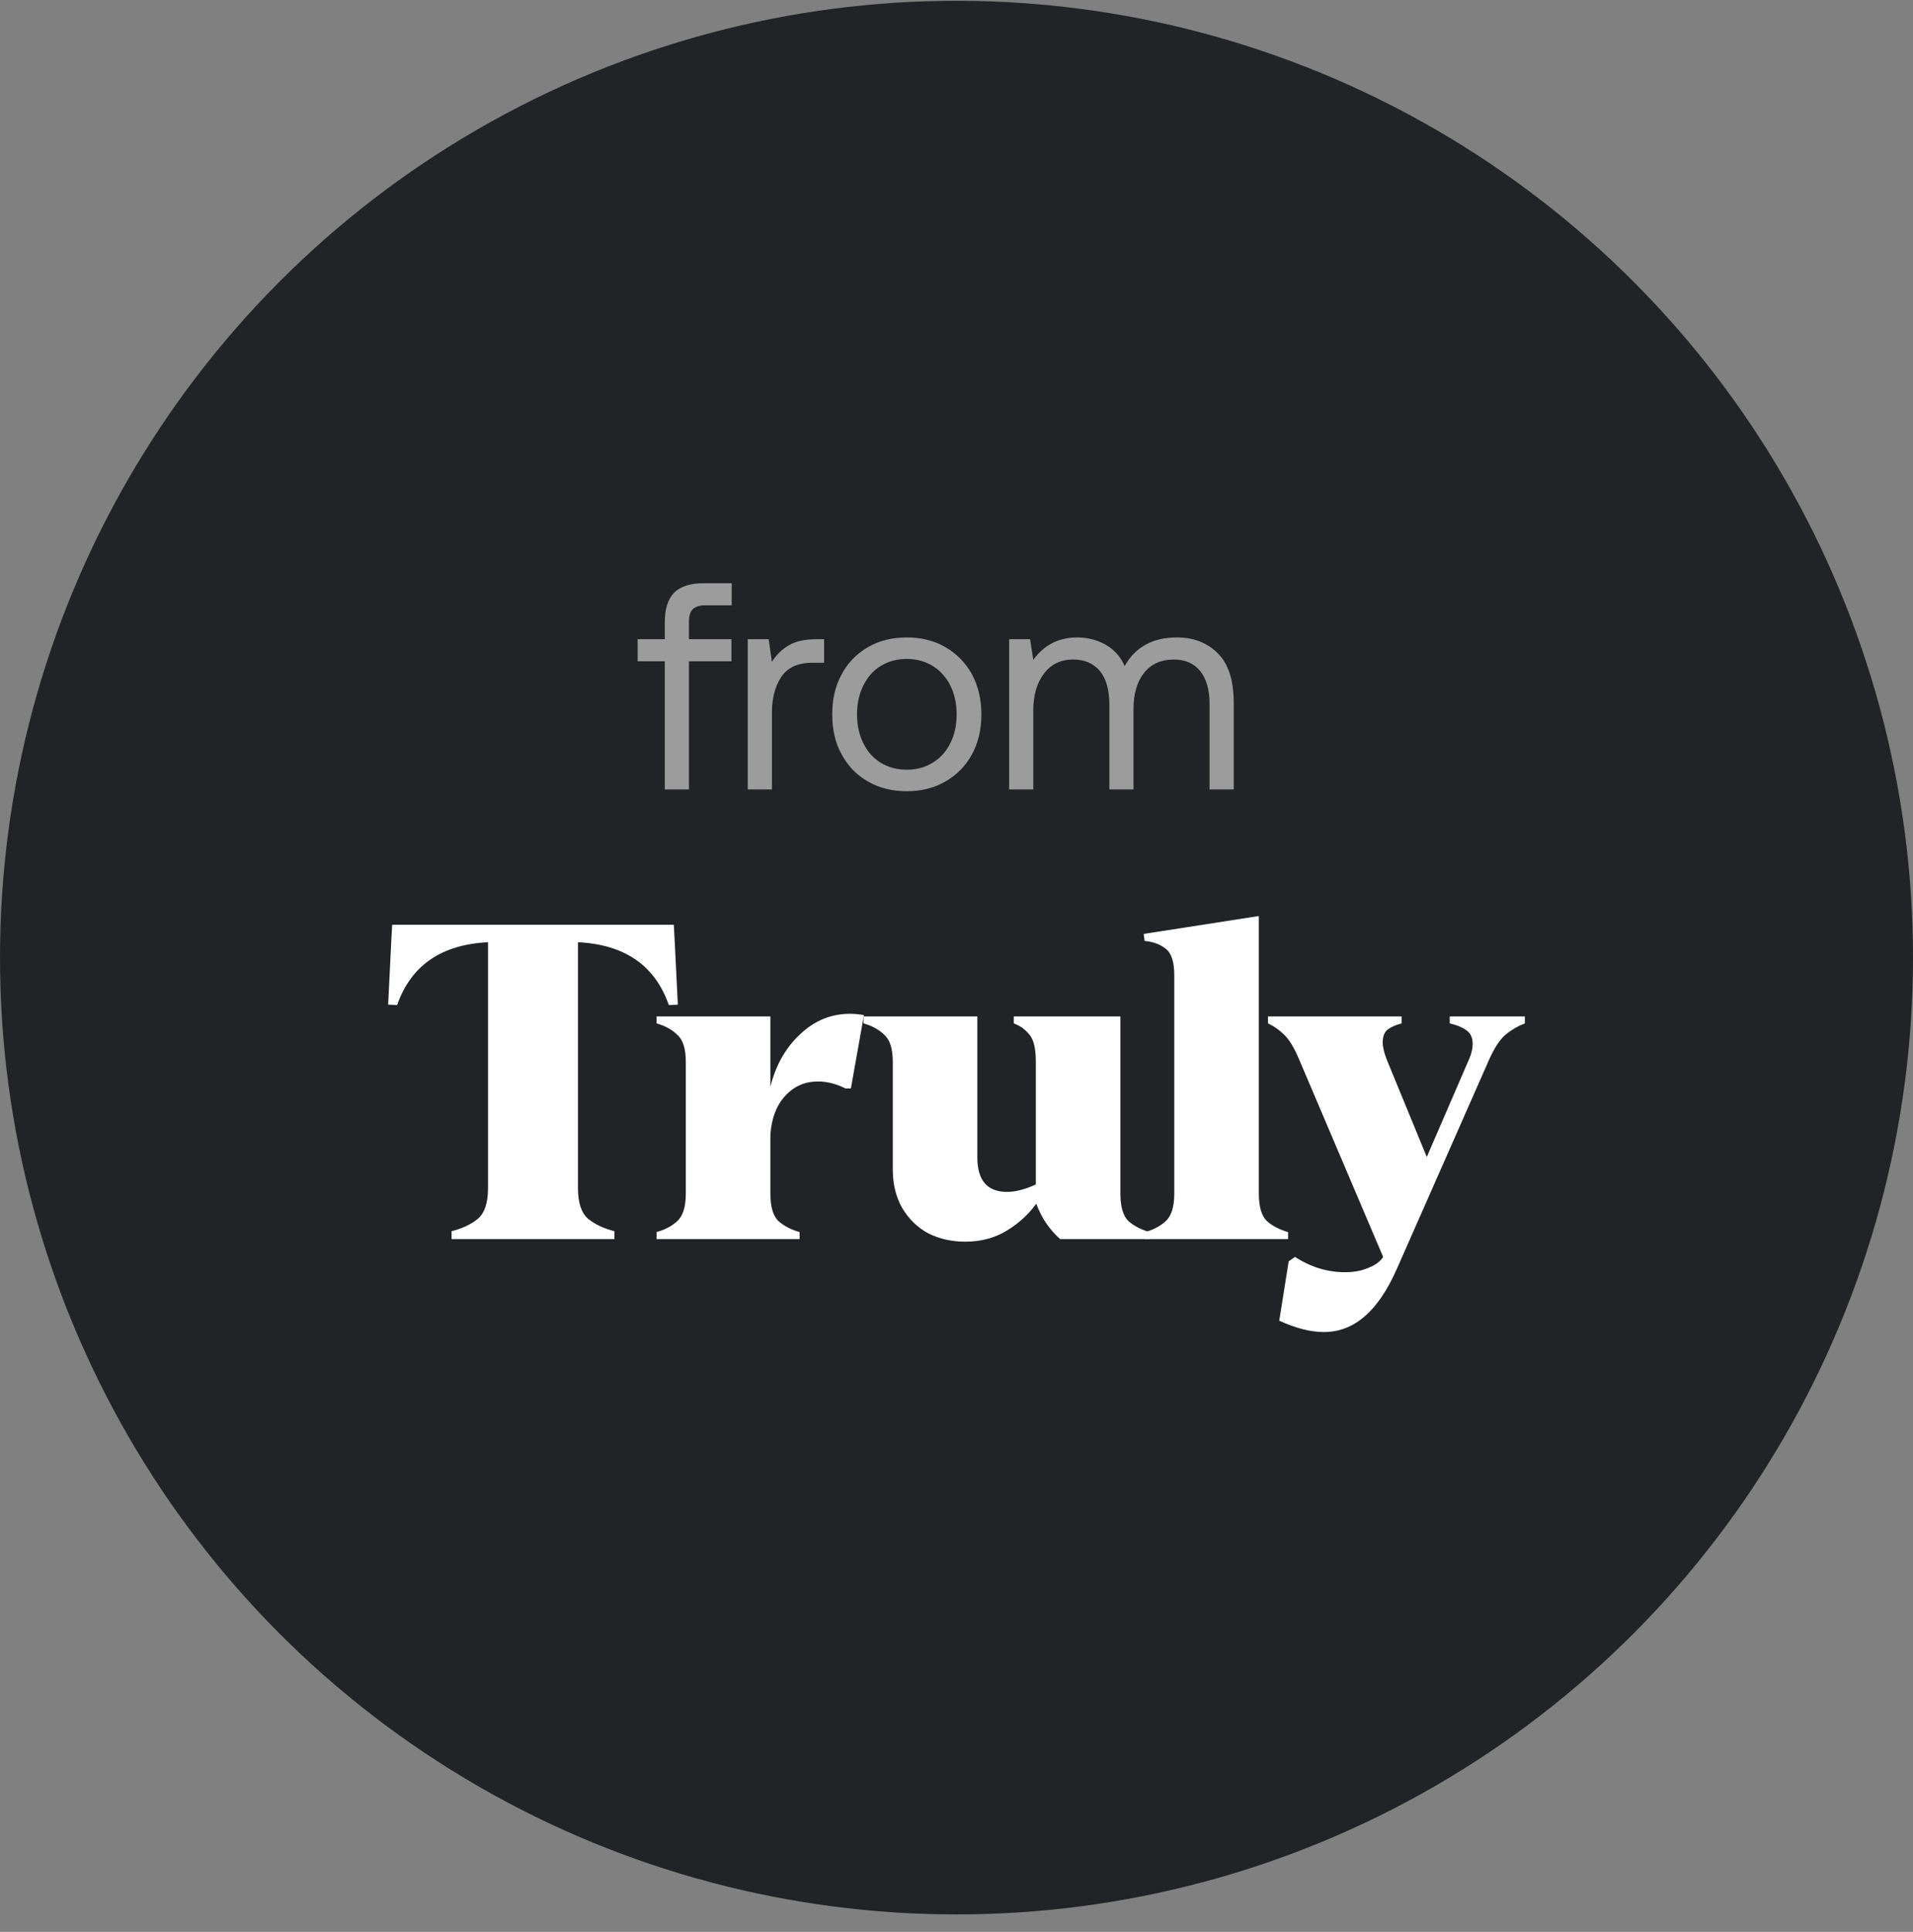 <svg width="105" height="106" viewBox="0 0 105 106" fill="none" xmlns="http://www.w3.org/2000/svg">
<rect x="0" y="0" width="105" height="106" fill="#808080" stroke="none"/>
<circle cx="52.5" cy="52.544" r="52.5" fill="#212327"/>
<path d="M24.786 67.555C25.362 67.411 25.839 67.188 26.218 66.884C26.596 66.565 26.786 66.006 26.786 65.208V51.699C24.218 51.827 22.555 52.976 21.798 55.148L21.304 55.124L21.477 51.627L21.526 50.741H36.983L37.032 51.627L37.205 55.124L36.711 55.148C35.954 52.976 34.291 51.827 31.724 51.699V65.208C31.724 66.006 31.913 66.565 32.291 66.884C32.67 67.188 33.147 67.411 33.724 67.555V67.986H24.786V67.555Z" fill="white"/>
<path d="M36.037 67.603C36.498 67.475 36.877 67.275 37.173 67.004C37.486 66.717 37.642 66.214 37.642 65.495V58.262C37.642 57.543 37.486 57.048 37.173 56.777C36.877 56.489 36.498 56.282 36.037 56.154V55.771H42.284V59.627C42.58 58.445 43.123 57.487 43.913 56.753C44.703 56.002 45.617 55.627 46.654 55.627C46.901 55.627 47.156 55.651 47.419 55.699L46.703 59.723H46.407C45.897 59.467 45.395 59.34 44.901 59.34C44.177 59.34 43.576 59.603 43.099 60.13C42.621 60.641 42.349 61.351 42.284 62.262V65.495C42.284 66.214 42.432 66.717 42.728 67.004C43.041 67.275 43.428 67.475 43.889 67.603V67.986H36.037V67.603Z" fill="white"/>
<path d="M52.978 68.13C52.237 68.13 51.562 67.978 50.953 67.675C50.361 67.355 49.883 66.892 49.521 66.285C49.175 65.679 49.002 64.968 49.002 64.154V58.262C49.002 57.543 48.846 57.048 48.533 56.777C48.237 56.489 47.859 56.282 47.398 56.154V55.771H53.644V63.507C53.644 64.769 54.188 65.399 55.274 65.399C55.735 65.399 56.261 65.263 56.854 64.992V58.262C56.854 57.543 56.739 57.048 56.508 56.777C56.278 56.489 55.99 56.282 55.644 56.154V55.771H61.496V65.495C61.496 66.214 61.644 66.717 61.94 67.004C62.253 67.275 62.64 67.475 63.101 67.603V67.986H58.187C57.595 67.459 57.159 66.812 56.879 66.046C56.451 66.637 55.908 67.132 55.249 67.531C54.591 67.93 53.834 68.13 52.978 68.13Z" fill="white"/>
<path d="M62.849 67.603C63.309 67.475 63.688 67.275 63.984 67.004C64.297 66.717 64.453 66.214 64.453 65.495V53.495C64.453 52.777 64.297 52.298 63.984 52.058C63.688 51.819 63.301 51.675 62.824 51.627L62.775 51.244L69.095 50.262V65.495C69.095 66.214 69.243 66.717 69.54 67.004C69.852 67.275 70.239 67.475 70.7 67.603V67.986H62.849V67.603Z" fill="white"/>
<path d="M70.733 69.208L71.079 68.968C71.951 69.527 72.865 69.806 73.82 69.806C74.313 69.806 74.741 69.727 75.103 69.567C75.482 69.423 75.754 69.224 75.918 68.968L71.301 58.118C71.021 57.463 70.742 57.008 70.462 56.753C70.198 56.497 69.91 56.298 69.597 56.154V55.771H76.93V56.154C76.618 56.234 76.363 56.346 76.165 56.489C75.984 56.633 75.894 56.872 75.894 57.208C75.894 57.447 75.968 57.759 76.116 58.142L78.313 63.483L80.634 58.118C80.766 57.815 80.832 57.535 80.832 57.28C80.832 56.928 80.708 56.673 80.461 56.513C80.231 56.353 79.934 56.234 79.572 56.154V55.771H83.696V56.154C83.317 56.298 82.971 56.497 82.659 56.753C82.346 57.008 82.041 57.463 81.745 58.118L76.684 69.591C76.157 70.788 75.564 71.667 74.906 72.225C74.248 72.8 73.499 73.088 72.659 73.088C71.935 73.088 71.12 72.88 70.215 72.465L70.733 69.208Z" fill="white"/>
<path d="M36.489 35.072H35V36.285H36.489V43.317H37.815V36.285H40.145V35.072H37.815V34.119C37.815 33.795 37.88 33.569 38.026 33.424C38.155 33.294 38.398 33.213 38.721 33.213H40.161V32.001H38.64C37.88 32.001 37.33 32.179 36.99 32.534C36.65 32.89 36.489 33.424 36.489 34.151V35.072Z" fill="#9C9C9C"/>
<path d="M45.232 35.072H44.86C44.181 35.072 43.663 35.186 43.291 35.412C42.903 35.638 42.595 35.945 42.369 36.317L42.191 35.072H41.042V43.317H42.369V39.114C42.369 38.338 42.53 37.691 42.87 37.158C43.21 36.641 43.776 36.366 44.569 36.366H45.232V35.072Z" fill="#9C9C9C"/>
<path d="M47.638 42.88C48.253 43.236 48.965 43.414 49.774 43.414C50.567 43.414 51.279 43.236 51.893 42.88C52.508 42.525 52.993 42.04 53.349 41.393C53.689 40.763 53.867 40.035 53.867 39.195C53.867 38.37 53.689 37.643 53.349 36.996C52.993 36.366 52.508 35.865 51.893 35.509C51.279 35.153 50.567 34.975 49.774 34.975C48.965 34.975 48.253 35.153 47.638 35.509C47.023 35.865 46.538 36.366 46.198 36.996C45.842 37.643 45.68 38.37 45.68 39.195C45.68 40.035 45.842 40.763 46.198 41.393C46.538 42.04 47.023 42.525 47.638 42.88ZM51.198 41.846C50.777 42.105 50.308 42.234 49.774 42.234C49.224 42.234 48.755 42.105 48.334 41.846C47.913 41.587 47.606 41.232 47.379 40.763C47.153 40.31 47.039 39.777 47.039 39.195C47.039 38.613 47.153 38.096 47.379 37.627C47.606 37.174 47.913 36.802 48.334 36.544C48.755 36.285 49.224 36.156 49.774 36.156C50.308 36.156 50.777 36.285 51.198 36.544C51.618 36.802 51.942 37.174 52.168 37.627C52.395 38.096 52.508 38.613 52.508 39.195C52.508 39.777 52.395 40.31 52.168 40.763C51.942 41.232 51.618 41.587 51.198 41.846Z" fill="#9C9C9C"/>
<path d="M66.844 35.848C66.261 35.267 65.517 34.975 64.595 34.975C63.268 34.975 62.313 35.509 61.731 36.544C61.505 36.026 61.148 35.638 60.696 35.38C60.242 35.121 59.709 34.975 59.126 34.975C58.107 34.975 57.298 35.396 56.715 36.204L56.537 35.072H55.389V43.317H56.715V38.968C56.715 38.144 56.91 37.481 57.298 36.964C57.686 36.447 58.22 36.188 58.9 36.188C59.531 36.188 60.016 36.398 60.372 36.818C60.712 37.239 60.89 37.853 60.89 38.645V43.317H62.216V38.904C62.216 38.063 62.41 37.4 62.799 36.915C63.187 36.43 63.737 36.188 64.433 36.188C65.048 36.188 65.533 36.398 65.873 36.818C66.213 37.239 66.391 37.853 66.391 38.645V43.317H67.717V38.564C67.717 37.336 67.426 36.43 66.844 35.848Z" fill="#9C9C9C"/>
</svg>
